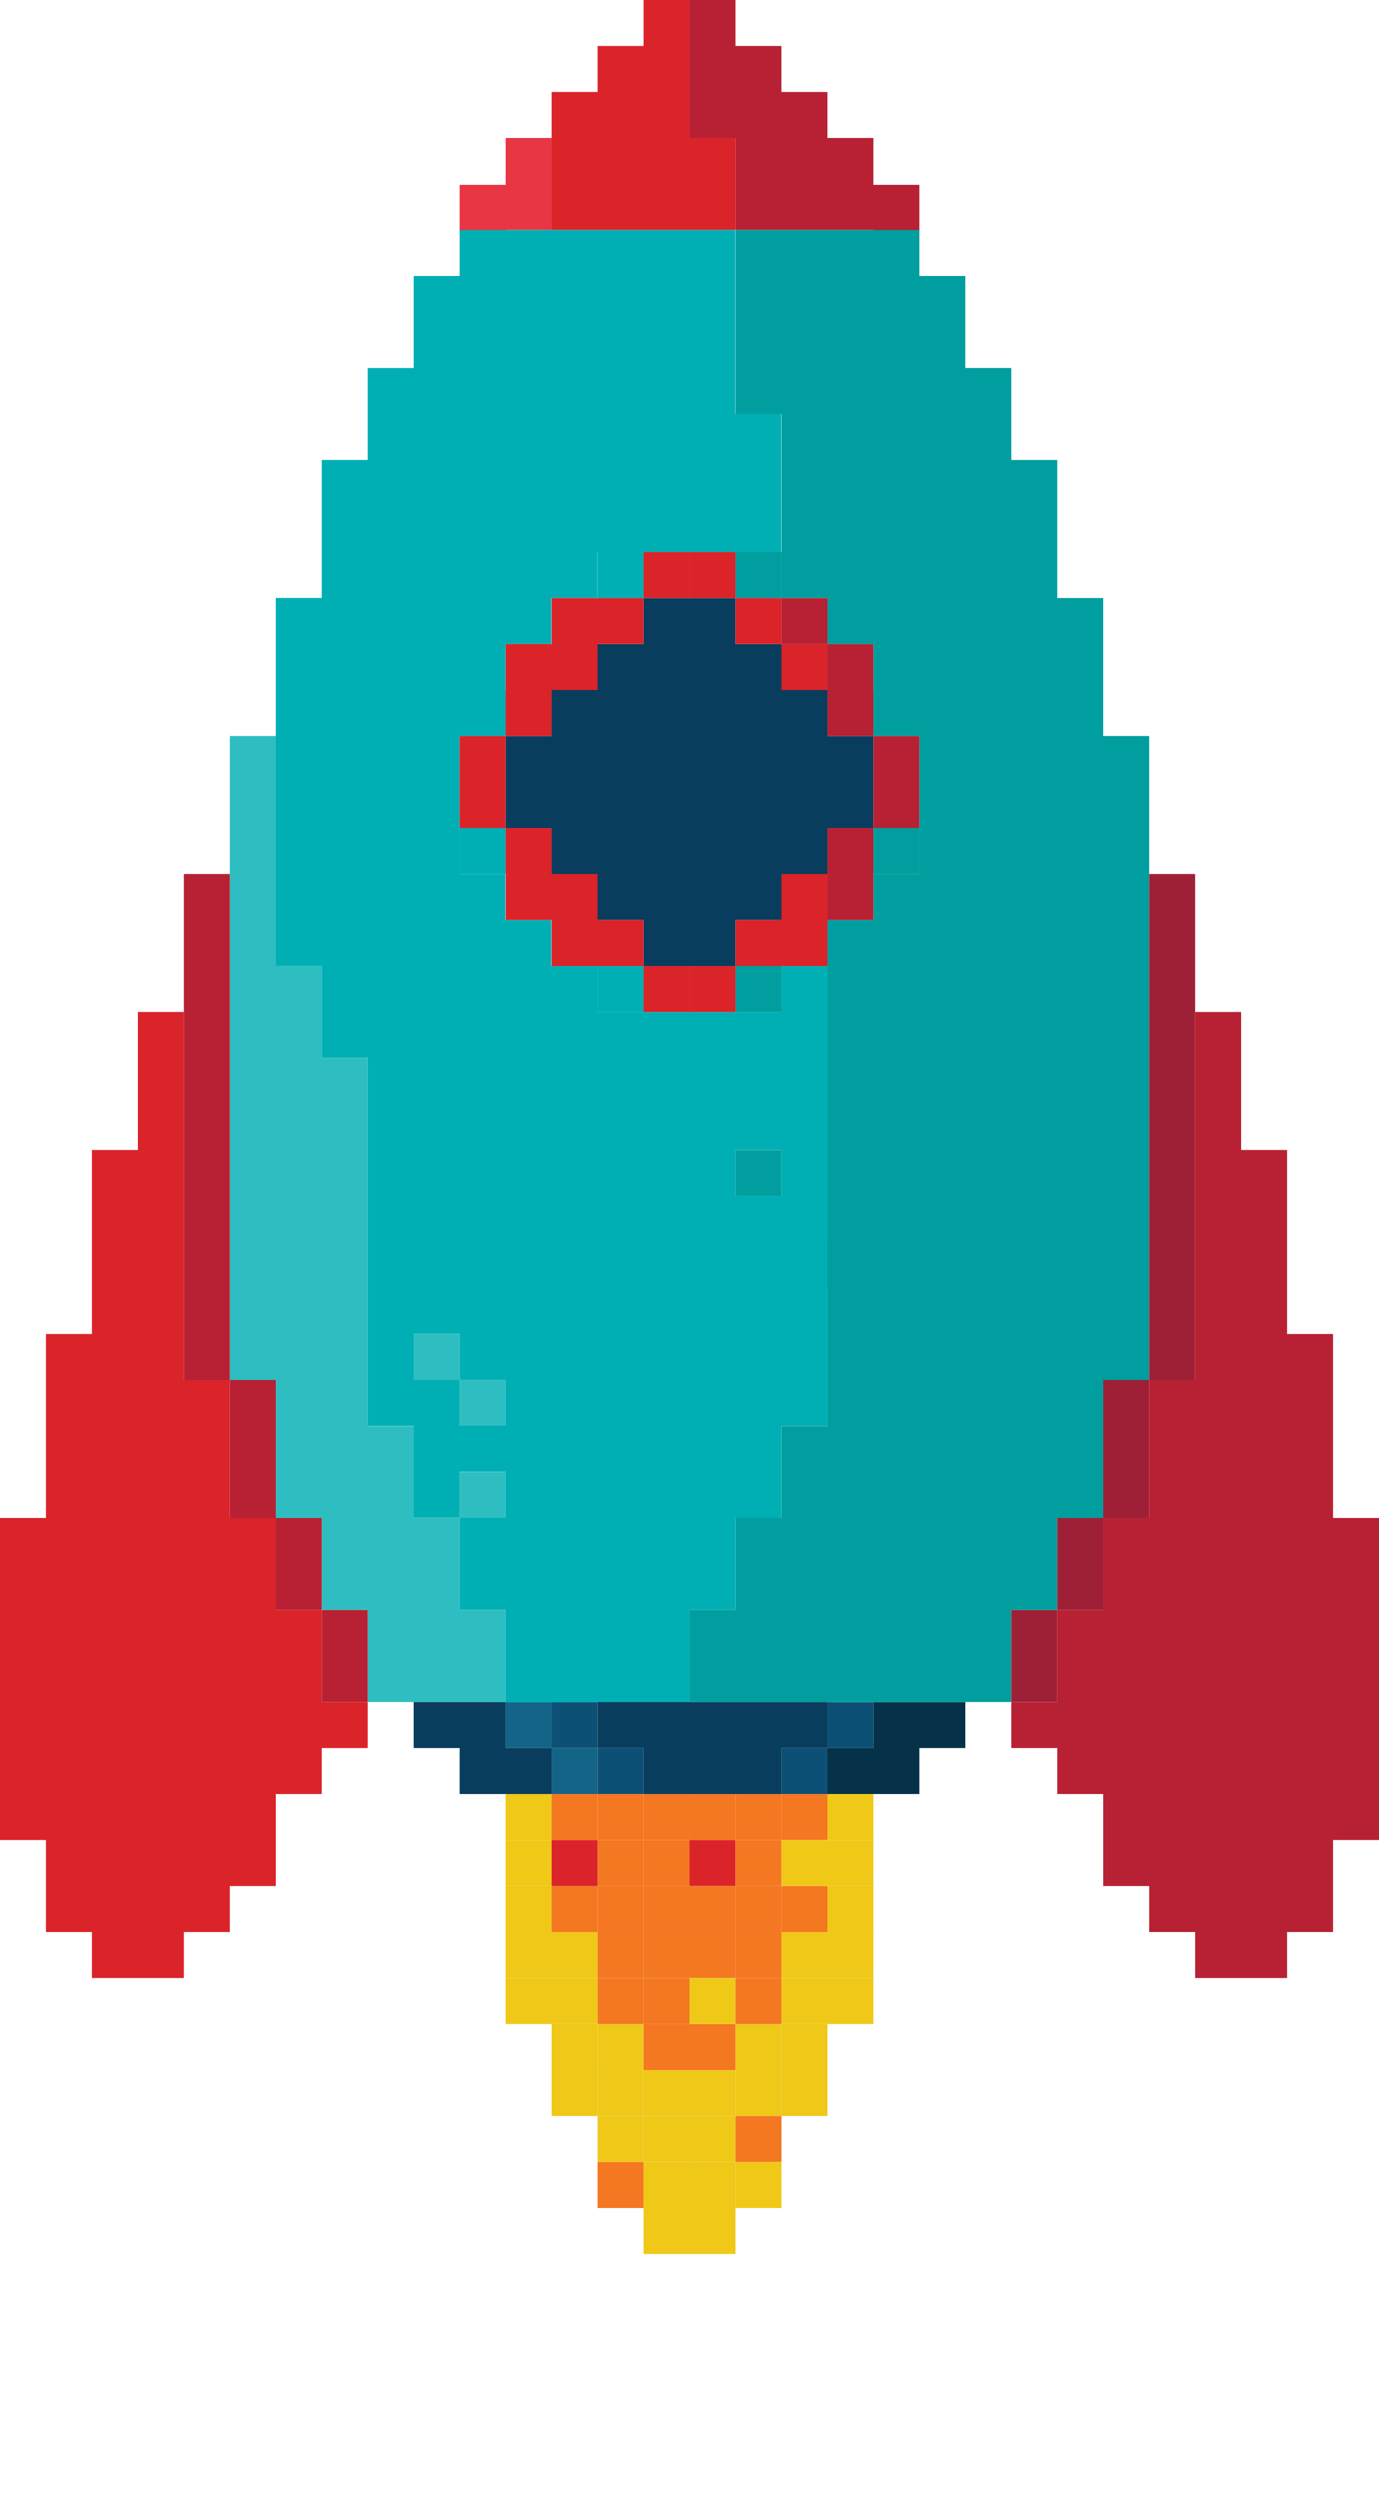 <svg id="rocket" data-name="Layer 1" xmlns="http://www.w3.org/2000/svg" viewBox="0 0 222.61 403.3" style="transform: matrix3d(1, 0.006, 0, 0, -0.006, 1, 0, 0, 0, 0, 1, 0, 0, 0, 0, 1);">
<title>activate-rocket</title>
<polygon points="81.63 22.26 81.63 29.82 74.2 29.82 74.2 37.24 81.63 37.24 81.63 37.1 89.05 37.1 89.05 22.26 81.63 22.26 81.63 22.26" fill="#e83644"></polygon>
<polygon points="74.2 244.87 81.63 244.87 81.63 237.45 74.2 237.45 74.2 244.87 74.2 244.87" fill="#2ebec1"></polygon>
<polygon points="66.78 215.19 66.78 222.61 74.2 222.61 74.2 215.19 66.78 215.19 66.78 215.19" fill="#2ebec1"></polygon>
<polygon points="74.2 222.61 74.2 230.03 81.63 230.03 81.63 222.61 74.2 222.61 74.2 222.61" fill="#2ebec1"></polygon>
<polygon points="66.78 237.45 66.78 230.03 59.36 230.03 59.36 170.67 51.94 170.67 51.94 155.83 44.52 155.83 44.52 118.73 37.1 118.73 37.1 222.61 44.52 222.61 44.52 244.87 51.94 244.87 51.94 259.71 59.36 259.71 59.36 274.56 81.63 274.56 81.63 259.71 74.2 259.71 74.2 244.87 66.78 244.87 66.78 237.45 66.78 237.45" fill="#2ebec1"></polygon>
<polygon points="51.94 244.87 44.52 244.87 44.52 259.71 51.94 259.71 51.94 244.87 51.94 244.87" fill="#b72133"></polygon>
<polygon points="51.94 259.71 51.94 274.56 59.36 274.56 59.36 259.71 51.94 259.71 51.94 259.71" fill="#b72133"></polygon>
<polygon points="37.1 207.77 37.1 140.99 29.68 140.99 29.68 222.61 37.1 222.61 37.1 207.77 37.1 207.77" fill="#b72133"></polygon>
<polygon points="44.52 230.03 44.52 222.61 37.1 222.61 37.1 244.87 44.52 244.87 44.52 230.03 44.52 230.03" fill="#b72133"></polygon>
<polygon points="51.94 274.56 51.94 259.71 44.52 259.71 44.52 244.87 37.1 244.87 37.1 222.61 29.68 222.61 29.68 163.25 22.26 163.25 22.26 185.51 14.84 185.51 14.84 215.19 7.42 215.19 7.42 244.87 0 244.87 0 296.82 7.42 296.82 7.42 311.66 14.84 311.66 14.84 319.08 29.68 319.08 29.68 311.66 37.1 311.66 37.1 304.24 44.52 304.24 44.52 289.4 51.94 289.4 51.94 281.98 59.36 281.98 59.36 274.56 51.94 274.56 51.94 274.56" fill="#db232a"></polygon>
<polygon points="111.31 22.26 111.31 0 103.89 0 103.89 7.42 96.47 7.42 96.47 14.84 89.05 14.84 89.05 37.1 118.73 37.1 118.73 22.26 111.31 22.26 111.31 22.26" fill="#db232a"></polygon>
<polygon points="140.99 29.82 140.99 22.26 133.57 22.26 133.57 14.84 126.14 14.84 126.14 7.42 118.73 7.42 118.73 0 111.31 0 111.31 22.26 118.73 22.26 118.73 37.1 140.99 37.1 140.99 37.24 148.41 37.24 148.41 29.82 140.99 29.82 140.99 29.82" fill="#b72133"></polygon>
<polygon points="96.47 289.4 89.05 289.4 89.05 281.98 96.47 281.98 96.47 289.4 96.47 289.4" fill="#146488"></polygon>
<polygon points="89.05 281.98 81.62 281.98 81.62 274.56 89.05 274.56 89.05 281.98 89.05 281.98" fill="#146488"></polygon>
<polygon points="89.05 274.56 89.05 281.98 96.47 281.98 96.47 274.56 89.05 274.56 89.05 274.56" fill="#0d5075"></polygon>
<polygon points="96.47 289.4 103.89 289.4 103.89 281.98 96.47 281.98 96.47 289.4 96.47 289.4" fill="#0d5075"></polygon>
<polygon points="126.15 289.4 133.57 289.4 133.57 281.98 126.15 281.98 126.15 289.4 126.15 289.4" fill="#0d5075"></polygon>
<polygon points="133.57 274.56 133.57 281.98 140.99 281.98 140.99 274.56 133.57 274.56 133.57 274.56" fill="#0d5075"></polygon>
<polygon points="148.41 274.56 140.99 274.56 140.99 281.98 133.57 281.98 133.57 289.4 148.41 289.4 148.41 281.98 155.83 281.98 155.83 274.56 148.41 274.56 148.41 274.56" fill="#063249"></polygon>
<path d="M133.57,200.35V155.83h-7.42v7.42H96.47v-7.42H89v-7.42H81.58V141H74.2V118.73h7.42V103.89H89V96.47h7.42V89.05H126.1V66.78h-7.42V37.1H74.2v7.42H66.78V59.36H59.36V74.2H51.94V96.46H44.52v59.36h7.42v14.84h7.42V230h7.42v14.84H74.2v-7.42h7.42v7.42H74.2V259.7h7.42v14.9H111.3V259.71h7.42V244.87h7.42V230h7.42V207.77H141v-7.42h-7.43ZM81.63,230H74.2V222.6H66.78v-7.42H74.2v7.42h7.42V230h0Zm44.52-37.1h-7.42v-7.42h7.42v7.42h0Z" fill="#00afb4"></path>
<polygon points="126.15 185.51 118.73 185.51 118.73 192.93 126.15 192.93 126.15 185.51 126.15 185.51" fill="#009e9e"></polygon>
<polygon points="178.09 118.73 178.09 96.47 170.67 96.47 170.67 74.2 163.25 74.2 163.25 59.36 155.83 59.36 155.83 44.52 148.41 44.52 148.41 37.1 118.73 37.1 118.73 66.78 126.15 66.78 126.15 96.47 133.57 96.47 133.57 103.89 140.99 103.89 140.99 118.73 148.41 118.73 148.41 140.99 140.99 140.99 140.99 148.41 133.57 148.41 133.57 230.03 126.15 230.03 126.15 244.87 118.73 244.87 118.73 259.71 111.31 259.71 111.31 274.56 163.25 274.56 163.25 259.71 170.67 259.71 170.67 244.87 178.09 244.87 178.09 222.61 185.51 222.61 185.51 118.73 178.09 118.73 178.09 118.73" fill="#009e9e"></polygon>
<polygon points="185.51 140.99 185.51 222.61 192.93 222.61 192.93 140.99 185.51 140.99 185.51 140.99" fill="#9e2036"></polygon>
<polygon points="178.09 230.03 178.09 244.87 185.51 244.87 185.51 222.61 178.09 222.61 178.09 230.03 178.09 230.03" fill="#9e2036"></polygon>
<polygon points="170.67 252.29 170.67 259.71 178.09 259.71 178.09 244.87 170.67 244.87 170.67 252.29 170.67 252.29" fill="#9e2036"></polygon>
<polygon points="163.25 267.13 163.25 274.56 170.67 274.56 170.67 259.71 163.25 259.71 163.25 267.13 163.25 267.13" fill="#9e2036"></polygon>
<polygon points="215.19 244.87 215.19 215.19 207.77 215.19 207.77 185.51 200.35 185.51 200.35 163.25 192.93 163.25 192.93 222.61 185.51 222.61 185.51 244.87 178.09 244.87 178.09 259.71 170.67 259.71 170.67 274.56 163.25 274.56 163.25 281.98 170.67 281.98 170.67 289.4 178.09 289.4 178.09 304.24 185.51 304.24 185.51 311.66 192.93 311.66 192.93 319.08 207.77 319.08 207.77 311.66 215.19 311.66 215.19 296.82 222.61 296.82 222.61 244.87 215.19 244.87 215.19 244.87" fill="#b72133"></polygon>
<g id="flame" data-svg-origin="81.62000274658203 289.3999938964844" style="transform: matrix3d(1, 0, 0, 0, 0, 1.215, 0, 0, 0, 0, 1, 0, 0, -62.233, 0, 1);">
<polygon points="111.31 341.34 103.89 341.34 103.89 333.92 111.31 333.92 111.31 341.34 111.31 341.34" fill="#efc818"></polygon>
<polygon points="103.89 341.34 96.47 341.34 96.47 333.92 103.89 333.92 103.89 341.34 103.89 341.34" fill="#efc818"></polygon>
<polygon points="103.89 333.92 96.47 333.92 96.47 326.5 103.89 326.5 103.89 333.92 103.89 333.92" fill="#efc818"></polygon>
<polygon points="96.47 319.08 89.05 319.08 89.05 311.66 96.47 311.66 96.47 319.08 96.47 319.08" fill="#efc818"></polygon>
<polygon points="96.47 326.5 89.05 326.5 89.05 319.08 96.47 319.08 96.47 326.5 96.47 326.5" fill="#efc818"></polygon>
<polygon points="96.47 341.34 89.05 341.34 89.05 333.92 96.47 333.92 96.47 341.34 96.47 341.34" fill="#efc818"></polygon>
<polygon points="96.47 333.92 89.05 333.92 89.05 326.5 96.47 326.5 96.47 333.92 96.47 333.92" fill="#efc818"></polygon>
<polygon points="89.05 311.66 81.62 311.66 81.62 304.24 89.05 304.24 89.05 311.66 89.05 311.66" fill="#efc818"></polygon>
<polygon points="89.05 319.08 81.62 319.08 81.62 311.66 89.05 311.66 89.05 319.08 89.05 319.08" fill="#efc818"></polygon>
<polygon points="89.05 326.5 81.62 326.5 81.62 319.08 89.05 319.08 89.05 326.5 89.05 326.5" fill="#efc818"></polygon>
<polygon points="111.31 356.18 103.89 356.18 103.89 348.76 111.31 348.76 111.31 356.18 111.31 356.18" fill="#efc818"></polygon>
<polygon points="111.31 348.76 103.89 348.76 103.89 341.34 111.31 341.34 111.31 348.76 111.31 348.76" fill="#efc818"></polygon>
<polygon points="103.89 348.76 96.47 348.76 96.47 341.34 103.89 341.34 103.89 348.76 103.89 348.76" fill="#efc818"></polygon>
<polygon points="111.31 363.6 103.89 363.6 103.89 356.18 111.31 356.18 111.31 363.6 111.31 363.6" fill="#efc818"></polygon>
<polygon points="103.89 356.18 96.47 356.18 96.47 348.76 103.89 348.76 103.89 356.18 103.89 356.18" fill="#f47721"></polygon>
<polygon points="89.05 296.82 81.62 296.82 81.62 289.4 89.05 289.4 89.05 296.82 89.05 296.82" fill="#efc818"></polygon>
<polygon points="89.05 304.24 81.62 304.24 81.62 296.82 89.05 296.82 89.05 304.24 89.05 304.24" fill="#efc818"></polygon>
<polygon points="111.31 296.82 103.89 296.82 103.89 289.4 111.31 289.4 111.31 296.82 111.31 296.82" fill="#f47721"></polygon>
<polygon points="111.31 304.24 103.89 304.24 103.89 296.82 111.31 296.82 111.31 304.24 111.31 304.24" fill="#f47721"></polygon>
<polygon points="111.31 319.08 103.89 319.08 103.89 311.66 111.31 311.66 111.31 319.08 111.31 319.08" fill="#f47721"></polygon>
<polygon points="111.31 311.66 103.89 311.66 103.89 304.24 111.31 304.24 111.31 311.66 111.31 311.66" fill="#f47721"></polygon>
<polygon points="103.89 296.82 96.47 296.82 96.47 289.4 103.89 289.4 103.89 296.82 103.89 296.82" fill="#f47721"></polygon>
<polygon points="103.89 304.24 96.47 304.24 96.47 296.82 103.89 296.82 103.89 304.24 103.89 304.24" fill="#f47721"></polygon>
<polygon points="103.89 319.08 96.47 319.08 96.47 311.66 103.89 311.66 103.89 319.08 103.89 319.08" fill="#f47721"></polygon>
<polygon points="103.89 311.66 96.47 311.66 96.47 304.24 103.89 304.24 103.89 311.66 103.89 311.66" fill="#f47721"></polygon>
<polygon points="96.47 296.82 89.05 296.82 89.05 289.4 96.47 289.4 96.47 296.82 96.47 296.82" fill="#f47721"></polygon>
<polygon points="96.47 311.66 89.05 311.66 89.05 304.24 96.47 304.24 96.47 311.66 96.47 311.66" fill="#f47721"></polygon>
<polygon points="96.47 304.24 89.05 304.24 89.05 296.82 96.47 296.82 96.47 304.24 96.47 304.24" fill="#db232a"></polygon>
<polygon points="111.31 333.92 103.89 333.92 103.89 326.5 111.31 326.5 111.31 333.92 111.31 333.92" fill="#f47721"></polygon>
<polygon points="111.31 326.5 103.89 326.5 103.89 319.08 111.31 319.08 111.31 326.5 111.31 326.5" fill="#f47721"></polygon>
<polygon points="103.89 326.5 96.47 326.5 96.47 319.08 103.89 319.08 103.89 326.5 103.89 326.5" fill="#f47721"></polygon>
<polygon points="111.31 341.34 118.73 341.34 118.73 333.92 111.31 333.92 111.31 341.34 111.31 341.34" fill="#efc818"></polygon>
<polygon points="118.73 341.34 126.15 341.34 126.15 333.92 118.73 333.92 118.73 341.34 118.73 341.34" fill="#efc818"></polygon>
<polygon points="118.73 333.92 126.15 333.92 126.15 326.5 118.73 326.5 118.73 333.92 118.73 333.92" fill="#efc818"></polygon>
<polygon points="126.15 319.08 133.57 319.08 133.57 311.66 126.15 311.66 126.15 319.08 126.15 319.08" fill="#efc818"></polygon>
<polygon points="126.15 326.5 133.57 326.5 133.57 319.08 126.15 319.08 126.15 326.5 126.15 326.5" fill="#efc818"></polygon>
<polygon points="126.15 341.34 133.57 341.34 133.57 333.92 126.15 333.92 126.15 341.34 126.15 341.34" fill="#efc818"></polygon>
<polygon points="126.15 333.92 133.57 333.92 133.57 326.5 126.15 326.5 126.15 333.92 126.15 333.92" fill="#efc818"></polygon>
<polygon points="133.57 311.66 140.99 311.66 140.99 304.24 133.57 304.24 133.57 311.66 133.57 311.66" fill="#efc818"></polygon>
<polygon points="133.57 319.08 140.99 319.08 140.99 311.66 133.57 311.66 133.57 319.08 133.57 319.08" fill="#efc818"></polygon>
<polygon points="133.57 326.5 140.99 326.5 140.99 319.08 133.57 319.08 133.57 326.5 133.57 326.5" fill="#efc818"></polygon>
<polygon points="111.31 356.18 118.73 356.18 118.73 348.76 111.31 348.76 111.31 356.18 111.31 356.18" fill="#efc818"></polygon>
<polygon points="111.31 348.76 118.73 348.76 118.73 341.34 111.31 341.34 111.31 348.76 111.31 348.76" fill="#efc818"></polygon>
<polygon points="118.73 348.76 126.15 348.76 126.15 341.34 118.73 341.34 118.73 348.76 118.73 348.76" fill="#f47721"></polygon>
<polygon points="111.31 363.6 118.73 363.6 118.73 356.18 111.31 356.18 111.31 363.6 111.31 363.6" fill="#efc818"></polygon>
<polygon points="118.73 356.18 126.15 356.18 126.15 348.76 118.73 348.76 118.73 356.18 118.73 356.18" fill="#efc818"></polygon>
<polygon points="133.57 296.82 140.99 296.82 140.99 289.4 133.57 289.4 133.57 296.82 133.57 296.82" fill="#efc818"></polygon>
<polygon points="133.57 304.24 140.99 304.24 140.99 296.82 133.57 296.82 133.57 304.24 133.57 304.24" fill="#efc818"></polygon>
<polygon points="111.31 296.82 118.73 296.82 118.73 289.4 111.31 289.4 111.31 296.82 111.31 296.82" fill="#f47721"></polygon>
<polygon points="111.31 304.24 118.73 304.24 118.73 296.82 111.31 296.82 111.31 304.24 111.31 304.24" fill="#db232a"></polygon>
<polygon points="111.31 319.08 118.73 319.08 118.73 311.66 111.31 311.66 111.31 319.08 111.31 319.08" fill="#f47721"></polygon>
<polygon points="111.31 311.66 118.73 311.66 118.73 304.24 111.31 304.24 111.31 311.66 111.31 311.66" fill="#f47721"></polygon>
<polygon points="118.73 296.82 126.15 296.82 126.15 289.4 118.73 289.4 118.73 296.82 118.73 296.82" fill="#f47721"></polygon>
<polygon points="118.73 304.24 126.15 304.24 126.15 296.82 118.73 296.82 118.73 304.24 118.73 304.24" fill="#f47721"></polygon>
<polygon points="118.73 319.08 126.15 319.08 126.15 311.66 118.73 311.66 118.73 319.08 118.73 319.08" fill="#f47721"></polygon>
<polygon points="118.73 311.66 126.15 311.66 126.15 304.24 118.73 304.24 118.73 311.66 118.73 311.66" fill="#f47721"></polygon>
<polygon points="126.15 296.82 133.57 296.82 133.57 289.4 126.15 289.4 126.15 296.82 126.15 296.82" fill="#f47721"></polygon>
<polygon points="126.15 311.66 133.57 311.66 133.57 304.24 126.15 304.24 126.15 311.66 126.15 311.66" fill="#f47721"></polygon>
<polygon points="126.15 304.24 133.57 304.24 133.57 296.82 126.15 296.82 126.15 304.24 126.15 304.24" fill="#efc818"></polygon>
<polygon points="111.31 333.92 118.73 333.92 118.73 326.5 111.31 326.5 111.31 333.92 111.31 333.92" fill="#f47721"></polygon>
<polygon points="111.31 326.5 118.73 326.5 118.73 319.08 111.31 319.08 111.31 326.5 111.31 326.5" fill="#efc818"></polygon>
<polygon points="118.73 326.5 126.15 326.5 126.15 319.08 118.73 319.08 118.73 326.5 118.73 326.5" fill="#f47721"></polygon>
</g>
<polygon points="81.63 274.56 66.78 274.56 66.78 281.98 74.2 281.98 74.2 289.4 89.05 289.4 89.05 281.98 81.63 281.98 81.63 274.56 81.63 274.56" fill="#093d5e"></polygon>
<polygon points="118.73 274.56 96.47 274.56 96.47 281.98 103.89 281.98 103.89 289.4 126.15 289.4 126.15 281.98 133.57 281.98 133.57 274.56 118.73 274.56 118.73 274.56" fill="#093d5e"></polygon>
<polygon points="133.57 118.73 133.57 103.89 118.73 103.89 118.73 96.47 103.89 96.47 103.89 103.89 89.05 103.89 89.05 118.73 81.63 118.73 81.63 133.57 89.05 133.57 89.05 148.41 103.89 148.41 103.89 155.83 118.73 155.83 118.73 148.41 133.57 148.41 133.57 133.57 140.99 133.57 140.99 118.73 133.57 118.73 133.57 118.73" fill="#093d5e"></polygon>
<polygon points="103.89 96.47 96.47 96.47 96.47 89.05 103.89 89.05 103.89 96.47 103.89 96.47" fill="#00afb4"></polygon>
<polygon points="103.89 96.47 96.47 96.47 96.47 89.05 103.89 89.05 103.89 96.47 103.89 96.47" fill="#00afb4"></polygon>
<polygon points="81.62 118.72 74.2 118.72 74.2 111.3 81.62 111.3 81.62 118.72 81.62 118.72" fill="#00afb4"></polygon>
<polygon points="103.89 163.25 96.47 163.25 96.47 155.83 103.89 155.83 103.89 163.25 103.89 163.25" fill="#00afb4"></polygon>
<polygon points="103.89 163.25 96.47 163.25 96.47 155.83 103.89 155.83 103.89 163.25 103.89 163.25" fill="#00afb4"></polygon>
<polygon points="81.62 140.99 74.2 140.99 74.2 133.57 81.62 133.57 81.62 140.99 81.62 140.99" fill="#00afb4"></polygon>
<polygon points="81.62 118.72 74.2 118.72 74.2 111.3 81.62 111.3 81.62 118.72 81.62 118.72" fill="#00afb4"></polygon>
<polygon points="81.62 140.99 74.2 140.99 74.2 133.57 81.62 133.57 81.62 140.99 81.62 140.99" fill="#00afb4"></polygon>
<polygon points="89.05 111.31 96.47 111.31 96.47 103.89 103.89 103.89 103.89 96.47 89.05 96.47 89.05 103.89 81.63 103.89 81.63 118.73 89.05 118.73 89.05 111.31 89.05 111.31" fill="#db232a"></polygon>
<polygon points="111.31 89.05 103.89 89.05 103.89 96.47 111.31 96.47 111.31 89.05 111.31 89.05" fill="#db232a"></polygon>
<polygon points="81.63 118.73 74.2 118.73 74.2 133.57 81.63 133.57 81.63 118.73 81.63 118.73" fill="#db232a"></polygon>
<polygon points="111.31 163.25 111.31 155.83 103.89 155.83 103.89 163.25 111.31 163.25 111.31 163.25" fill="#db232a"></polygon>
<polygon points="81.63 148.41 89.05 148.41 89.05 155.83 103.89 155.83 103.89 148.41 96.47 148.41 96.47 140.99 89.05 140.99 89.05 133.57 81.63 133.57 81.63 148.41 81.63 148.41" fill="#db232a"></polygon>
<polygon points="118.73 96.47 126.15 96.47 126.15 89.05 118.73 89.05 118.73 96.47 118.73 96.47" fill="#00afb4"></polygon>
<polygon points="118.73 96.47 126.15 96.47 126.15 89.05 118.73 89.05 118.73 96.47 118.73 96.47" fill="#009e9e"></polygon>
<polygon points="140.99 118.72 148.41 118.72 148.41 111.3 140.99 111.3 140.99 118.72 140.99 118.72" fill="#009e9e"></polygon>
<polygon points="118.73 163.25 126.15 163.25 126.15 155.83 118.73 155.83 118.73 163.25 118.73 163.25" fill="#00afb4"></polygon>
<polygon points="118.73 163.25 126.15 163.25 126.15 155.83 118.73 155.83 118.73 163.25 118.73 163.25" fill="#009e9e"></polygon>
<polygon points="140.99 140.99 148.41 140.99 148.41 133.57 140.99 133.57 140.99 140.99 140.99 140.99" fill="#009e9e"></polygon>
<polygon points="140.99 140.99 148.41 140.99 148.41 133.57 140.99 133.57 140.99 140.99 140.99 140.99" fill="#009e9e"></polygon>
<polygon points="118.73 96.47 118.73 103.89 126.15 103.89 126.15 96.47 118.73 96.47 118.73 96.47" fill="#db232a"></polygon>
<polygon points="111.31 89.05 111.31 96.47 118.73 96.47 118.73 89.05 111.31 89.05 111.31 89.05" fill="#db232a"></polygon>
<polygon points="111.31 163.25 118.73 163.25 118.73 155.83 111.31 155.83 111.31 163.25 111.31 163.25" fill="#db232a"></polygon>
<polygon points="126.15 103.89 126.15 111.31 133.57 111.31 133.57 103.89 126.15 103.89 126.15 103.89" fill="#db232a"></polygon>
<polygon points="126.15 148.41 118.73 148.41 118.73 155.83 133.57 155.83 133.57 140.99 126.15 140.99 126.15 148.41 126.15 148.41" fill="#db232a"></polygon>
<polygon points="126.15 96.47 126.15 103.89 133.57 103.89 133.57 96.47 126.15 96.47 126.15 96.47" fill="#b72133"></polygon>
<polygon points="140.99 103.89 133.57 103.89 133.57 118.73 140.99 118.73 140.99 103.89 140.99 103.89" fill="#b72133"></polygon>
<polygon points="140.99 118.73 140.99 133.57 148.41 133.57 148.41 118.73 140.99 118.73 140.99 118.73" fill="#b72133"></polygon>
<polygon points="133.57 140.99 133.57 148.41 140.99 148.41 140.99 133.57 133.57 133.57 133.57 140.99 133.57 140.99" fill="#b72133"></polygon>
</svg>